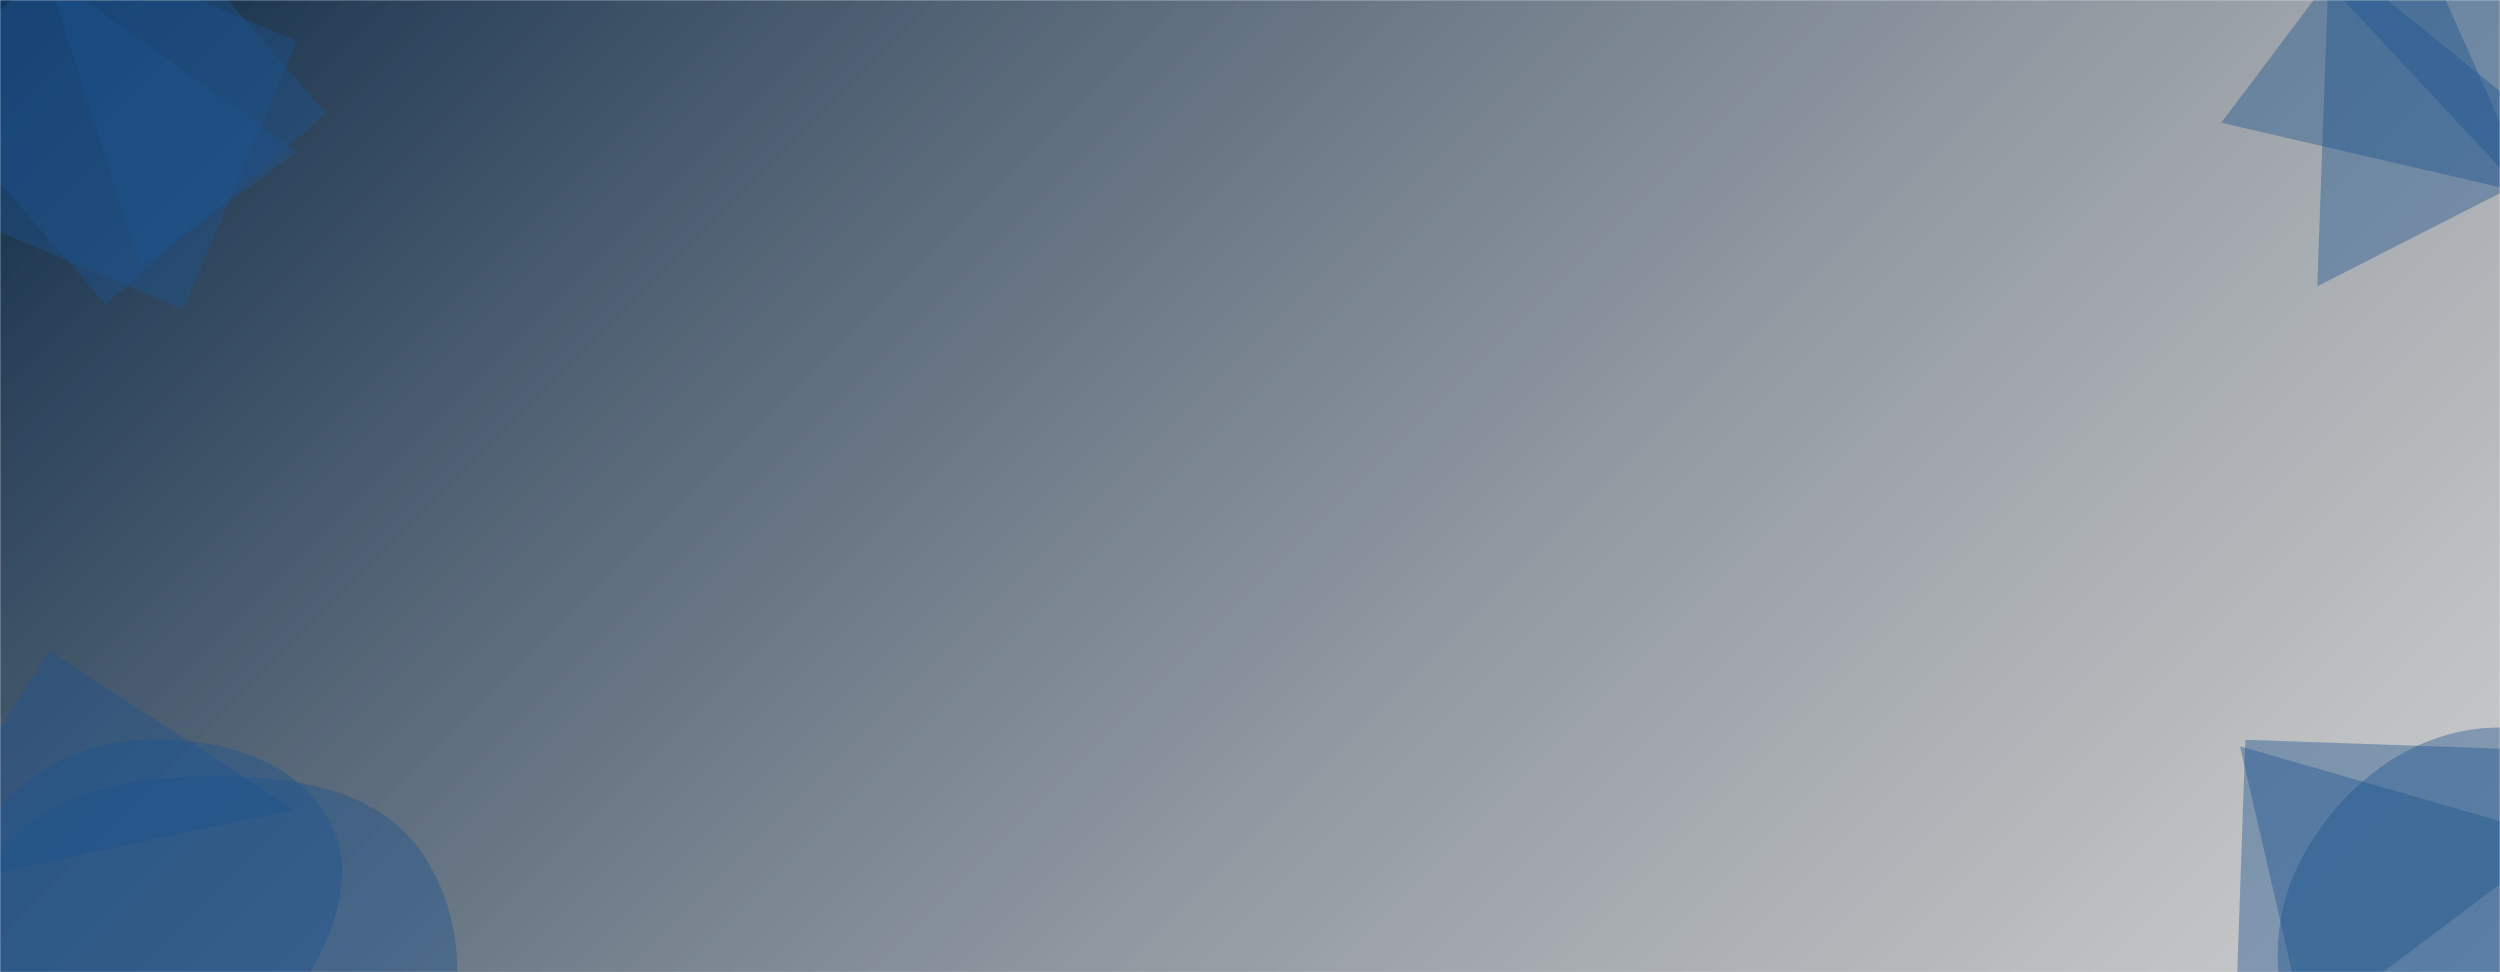 <svg xmlns="http://www.w3.org/2000/svg" version="1.1" xmlns:xlink="http://www.w3.org/1999/xlink" xmlns:svgjs="http://svgjs.dev/svgjs" width="1440" height="560" preserveAspectRatio="none" viewBox="0 0 1440 560"><g mask="url(&quot;#SvgjsMask2287&quot;)" fill="none"><rect width="1440" height="560" x="0" y="0" fill="url(&quot;#SvgjsLinearGradient2288&quot;)"></rect><path d="M80.657 153.452L171.267 87.62 27.214-15.379z" fill="rgba(28, 83, 142, 0.4)" class="triangle-float2"></path><path d="M187.672 65.207L77.454-61.584-49.337 48.634 60.881 175.425z" fill="rgba(28, 83, 142, 0.4)" class="triangle-float3"></path><path d="M105.446 178.382L171.088 23.737 16.444-41.906-49.199 112.739z" fill="rgba(28, 83, 142, 0.4)" class="triangle-float2"></path><path d="M1480.534-34.019L1312.636-39.882 1474.671 133.878z" fill="rgba(28, 83, 142, 0.4)" class="triangle-float3"></path><path d="M1458.539 112.169L1380.538-63.475 1279.433 70.696z" fill="rgba(28, 83, 142, 0.4)" class="triangle-float2"></path><path d="M1341.628-27.161L1334.737 164.901 1484.426 88.631z" fill="rgba(28, 83, 142, 0.4)" class="triangle-float1"></path><path d="M118.349,686.554C165.385,685.774,214.481,676.087,240.223,636.713C268.241,593.858,272.278,536.532,244.586,493.466C218.605,453.062,166.382,446.676,118.349,447.18C71.486,447.672,22.61,457.07,-3.38,496.069C-32.106,539.174,-38.625,597.225,-10.732,640.874C15.61,682.095,69.437,687.365,118.349,686.554" fill="rgba(28, 83, 142, 0.4)" class="triangle-float1"></path><path d="M85.706,628.164C119.104,625.792,147.489,607.945,166.211,580.186C188.055,547.799,208.123,508.096,190.041,473.468C171.086,437.169,126.644,425.003,85.706,426.012C46.712,426.973,10.387,445.198,-10.084,478.401C-31.657,513.392,-39.539,558.599,-17.39,593.228C3.565,625.99,46.914,630.92,85.706,628.164" fill="rgba(28, 83, 142, 0.4)" class="triangle-float2"></path><path d="M28.557 374.891L-62.942 515.788 169.454 466.39z" fill="rgba(28, 83, 142, 0.4)" class="triangle-float1"></path><path d="M1474.941 483.005L1290.252 429.855 1328.043 593.549z" fill="rgba(28, 83, 142, 0.4)" class="triangle-float2"></path><path d="M1442.834,679.148C1486.463,679.346,1530.684,663.928,1552.991,626.433C1575.742,588.193,1569.119,541.271,1548.24,501.978C1525.764,459.678,1490.711,420.607,1442.834,419.118C1392.905,417.565,1348.667,450.831,1325.427,495.049C1303.702,536.383,1309.284,586.073,1334.392,625.443C1357.638,661.894,1399.601,678.952,1442.834,679.148" fill="rgba(28, 83, 142, 0.4)" class="triangle-float3"></path><path d="M1287.466 594.019L1455.364 599.882 1461.227 431.985 1293.329 426.122z" fill="rgba(28, 83, 142, 0.4)" class="triangle-float3"></path></g><defs><mask id="SvgjsMask2287"><rect width="1440" height="560" fill="#ffffff"></rect></mask><linearGradient x1="15.28%" y1="-39.29%" x2="84.72%" y2="139.29%" gradientUnits="userSpaceOnUse" id="SvgjsLinearGradient2288"><stop stop-color="#0e2a47" offset="0"></stop><stop stop-color="rgba(154, 154, 154, 0.5)" offset="1"></stop></linearGradient><style>
                @keyframes float1 {
                    0%{transform: translate(0, 0)}
                    50%{transform: translate(-10px, 0)}
                    100%{transform: translate(0, 0)}
                }

                .triangle-float1 {
                    animation: float1 5s infinite;
                }

                @keyframes float2 {
                    0%{transform: translate(0, 0)}
                    50%{transform: translate(-5px, -5px)}
                    100%{transform: translate(0, 0)}
                }

                .triangle-float2 {
                    animation: float2 4s infinite;
                }

                @keyframes float3 {
                    0%{transform: translate(0, 0)}
                    50%{transform: translate(0, -10px)}
                    100%{transform: translate(0, 0)}
                }

                .triangle-float3 {
                    animation: float3 6s infinite;
                }
            </style></defs></svg>